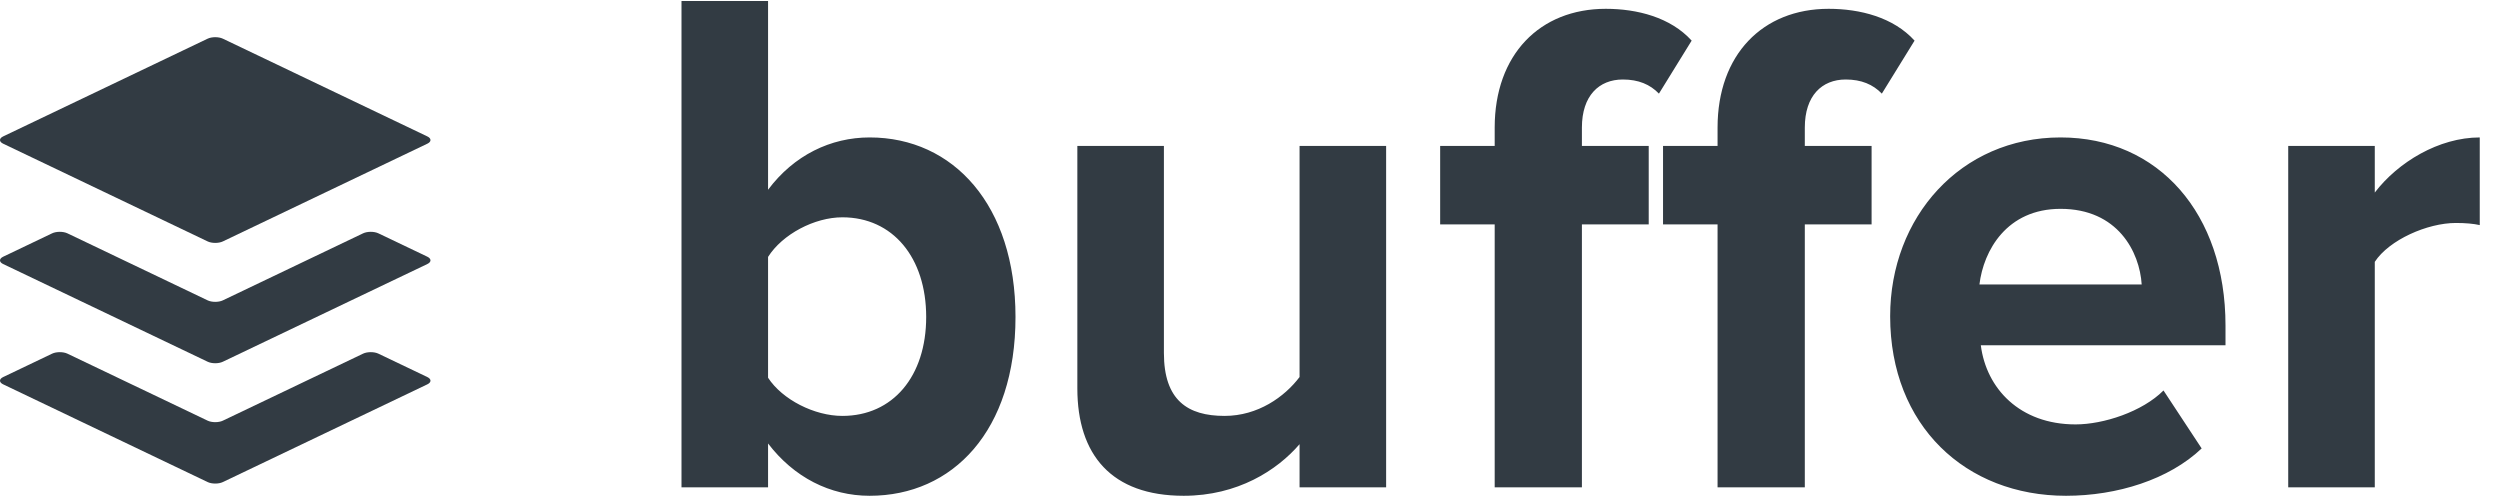 <svg xmlns="http://www.w3.org/2000/svg" xmlns:xlink="http://www.w3.org/1999/xlink" width="80" height="16" version="1.1" viewBox="0 0 80 16"><title>buffer-logo</title><desc>Created with Sketch.</desc><g id="buffer-web" fill="none" fill-rule="evenodd" stroke="none" stroke-width="1"><g id="buffer-logo" fill="#323B43"><g id="Buffer-+-Logomark"><g id="Buffer" transform="translate(21.643, 0)"><path id="buffer" d="M2.935,15.594 L0.165,15.594 L0.165,0.032 L2.935,0.032 L2.935,6.072 C3.764,4.964 4.942,4.398 6.185,4.398 C8.868,4.398 10.853,6.57 10.853,10.143 C10.853,13.784 8.846,15.865 6.185,15.865 C4.92,15.865 3.764,15.277 2.935,14.191 L2.935,15.594 Z M2.935,12.088 C3.393,12.789 4.418,13.309 5.313,13.309 C6.927,13.309 7.995,12.043 7.995,10.143 C7.995,8.243 6.927,6.954 5.313,6.954 C4.418,6.954 3.393,7.497 2.935,8.221 L2.935,12.088 Z M22.713,15.594 L19.943,15.594 L19.943,14.214 C19.223,15.051 17.958,15.865 16.235,15.865 C13.923,15.865 12.832,14.553 12.832,12.427 L12.832,4.67 L15.602,4.67 L15.602,11.296 C15.602,12.812 16.365,13.309 17.543,13.309 C18.612,13.309 19.463,12.699 19.943,12.065 L19.943,4.67 L22.713,4.67 L22.713,15.594 Z M28.978,15.594 L26.187,15.594 L26.187,7.18 L24.442,7.18 L24.442,4.67 L26.187,4.67 L26.187,4.082 C26.187,1.752 27.626,0.282 29.742,0.282 C30.745,0.282 31.814,0.554 32.49,1.3 L31.443,2.996 C31.16,2.702 30.789,2.544 30.287,2.544 C29.524,2.544 28.978,3.064 28.978,4.082 L28.978,4.67 L31.116,4.67 L31.116,7.18 L28.978,7.18 L28.978,15.594 Z M36.111,15.594 L33.319,15.594 L33.319,7.18 L31.574,7.18 L31.574,4.67 L33.319,4.67 L33.319,4.082 C33.319,1.752 34.759,0.282 36.874,0.282 C37.878,0.282 38.946,0.554 39.623,1.3 L38.576,2.996 C38.292,2.702 37.921,2.544 37.42,2.544 C36.656,2.544 36.111,3.064 36.111,4.082 L36.111,4.67 L38.248,4.67 L38.248,7.18 L36.111,7.18 L36.111,15.594 Z M44.469,15.865 C41.263,15.865 38.842,13.626 38.842,10.12 C38.842,6.954 41.089,4.398 44.295,4.398 C47.436,4.398 49.573,6.841 49.573,10.414 L49.573,11.048 L41.743,11.048 C41.917,12.427 42.986,13.581 44.775,13.581 C45.669,13.581 46.912,13.174 47.589,12.495 L48.81,14.35 C47.763,15.345 46.105,15.865 44.469,15.865 Z M46.891,9.103 C46.825,8.062 46.127,6.683 44.295,6.683 C42.572,6.683 41.83,8.017 41.699,9.103 L46.891,9.103 Z M54.35,15.594 L51.58,15.594 L51.58,4.67 L54.35,4.67 L54.35,6.162 C55.092,5.19 56.401,4.398 57.709,4.398 L57.709,7.203 C57.513,7.158 57.251,7.135 56.946,7.135 C56.03,7.135 54.808,7.678 54.35,8.379 L54.35,15.594 Z"/></g><g id="Logomark" transform="translate(0, 1.19)"><path id="Fill-1" d="M13.675,10.876 L12.108,10.127 C11.974,10.063 11.754,10.063 11.619,10.127 L7.132,12.271 C6.998,12.335 6.778,12.335 6.644,12.271 L2.157,10.127 C2.022,10.063 1.802,10.063 1.668,10.127 L0.101,10.876 C-0.034,10.94 -0.034,11.045 0.101,11.109 L6.644,14.236 C6.778,14.3 6.998,14.3 7.132,14.236 L13.675,11.109 C13.809,11.045 13.809,10.94 13.675,10.876"/><path id="Fill-2" d="M13.675,7.025 L12.108,6.276 C11.974,6.212 11.754,6.212 11.619,6.276 L7.132,8.421 C6.998,8.485 6.778,8.485 6.644,8.421 L2.157,6.276 C2.022,6.212 1.802,6.212 1.668,6.276 L0.101,7.025 C-0.034,7.09 -0.034,7.195 0.101,7.259 L6.644,10.385 C6.778,10.45 6.998,10.45 7.132,10.385 L13.675,7.259 C13.809,7.195 13.809,7.09 13.675,7.025"/><path id="Fill-3" d="M0.101,3.408 L6.644,6.535 C6.778,6.599 6.998,6.599 7.132,6.535 L13.675,3.408 C13.809,3.344 13.809,3.239 13.675,3.175 L7.132,0.048 C6.998,-0.016 6.778,-0.016 6.644,0.048 L0.101,3.175 C-0.034,3.239 -0.034,3.344 0.101,3.408"/></g></g></g></g></svg>